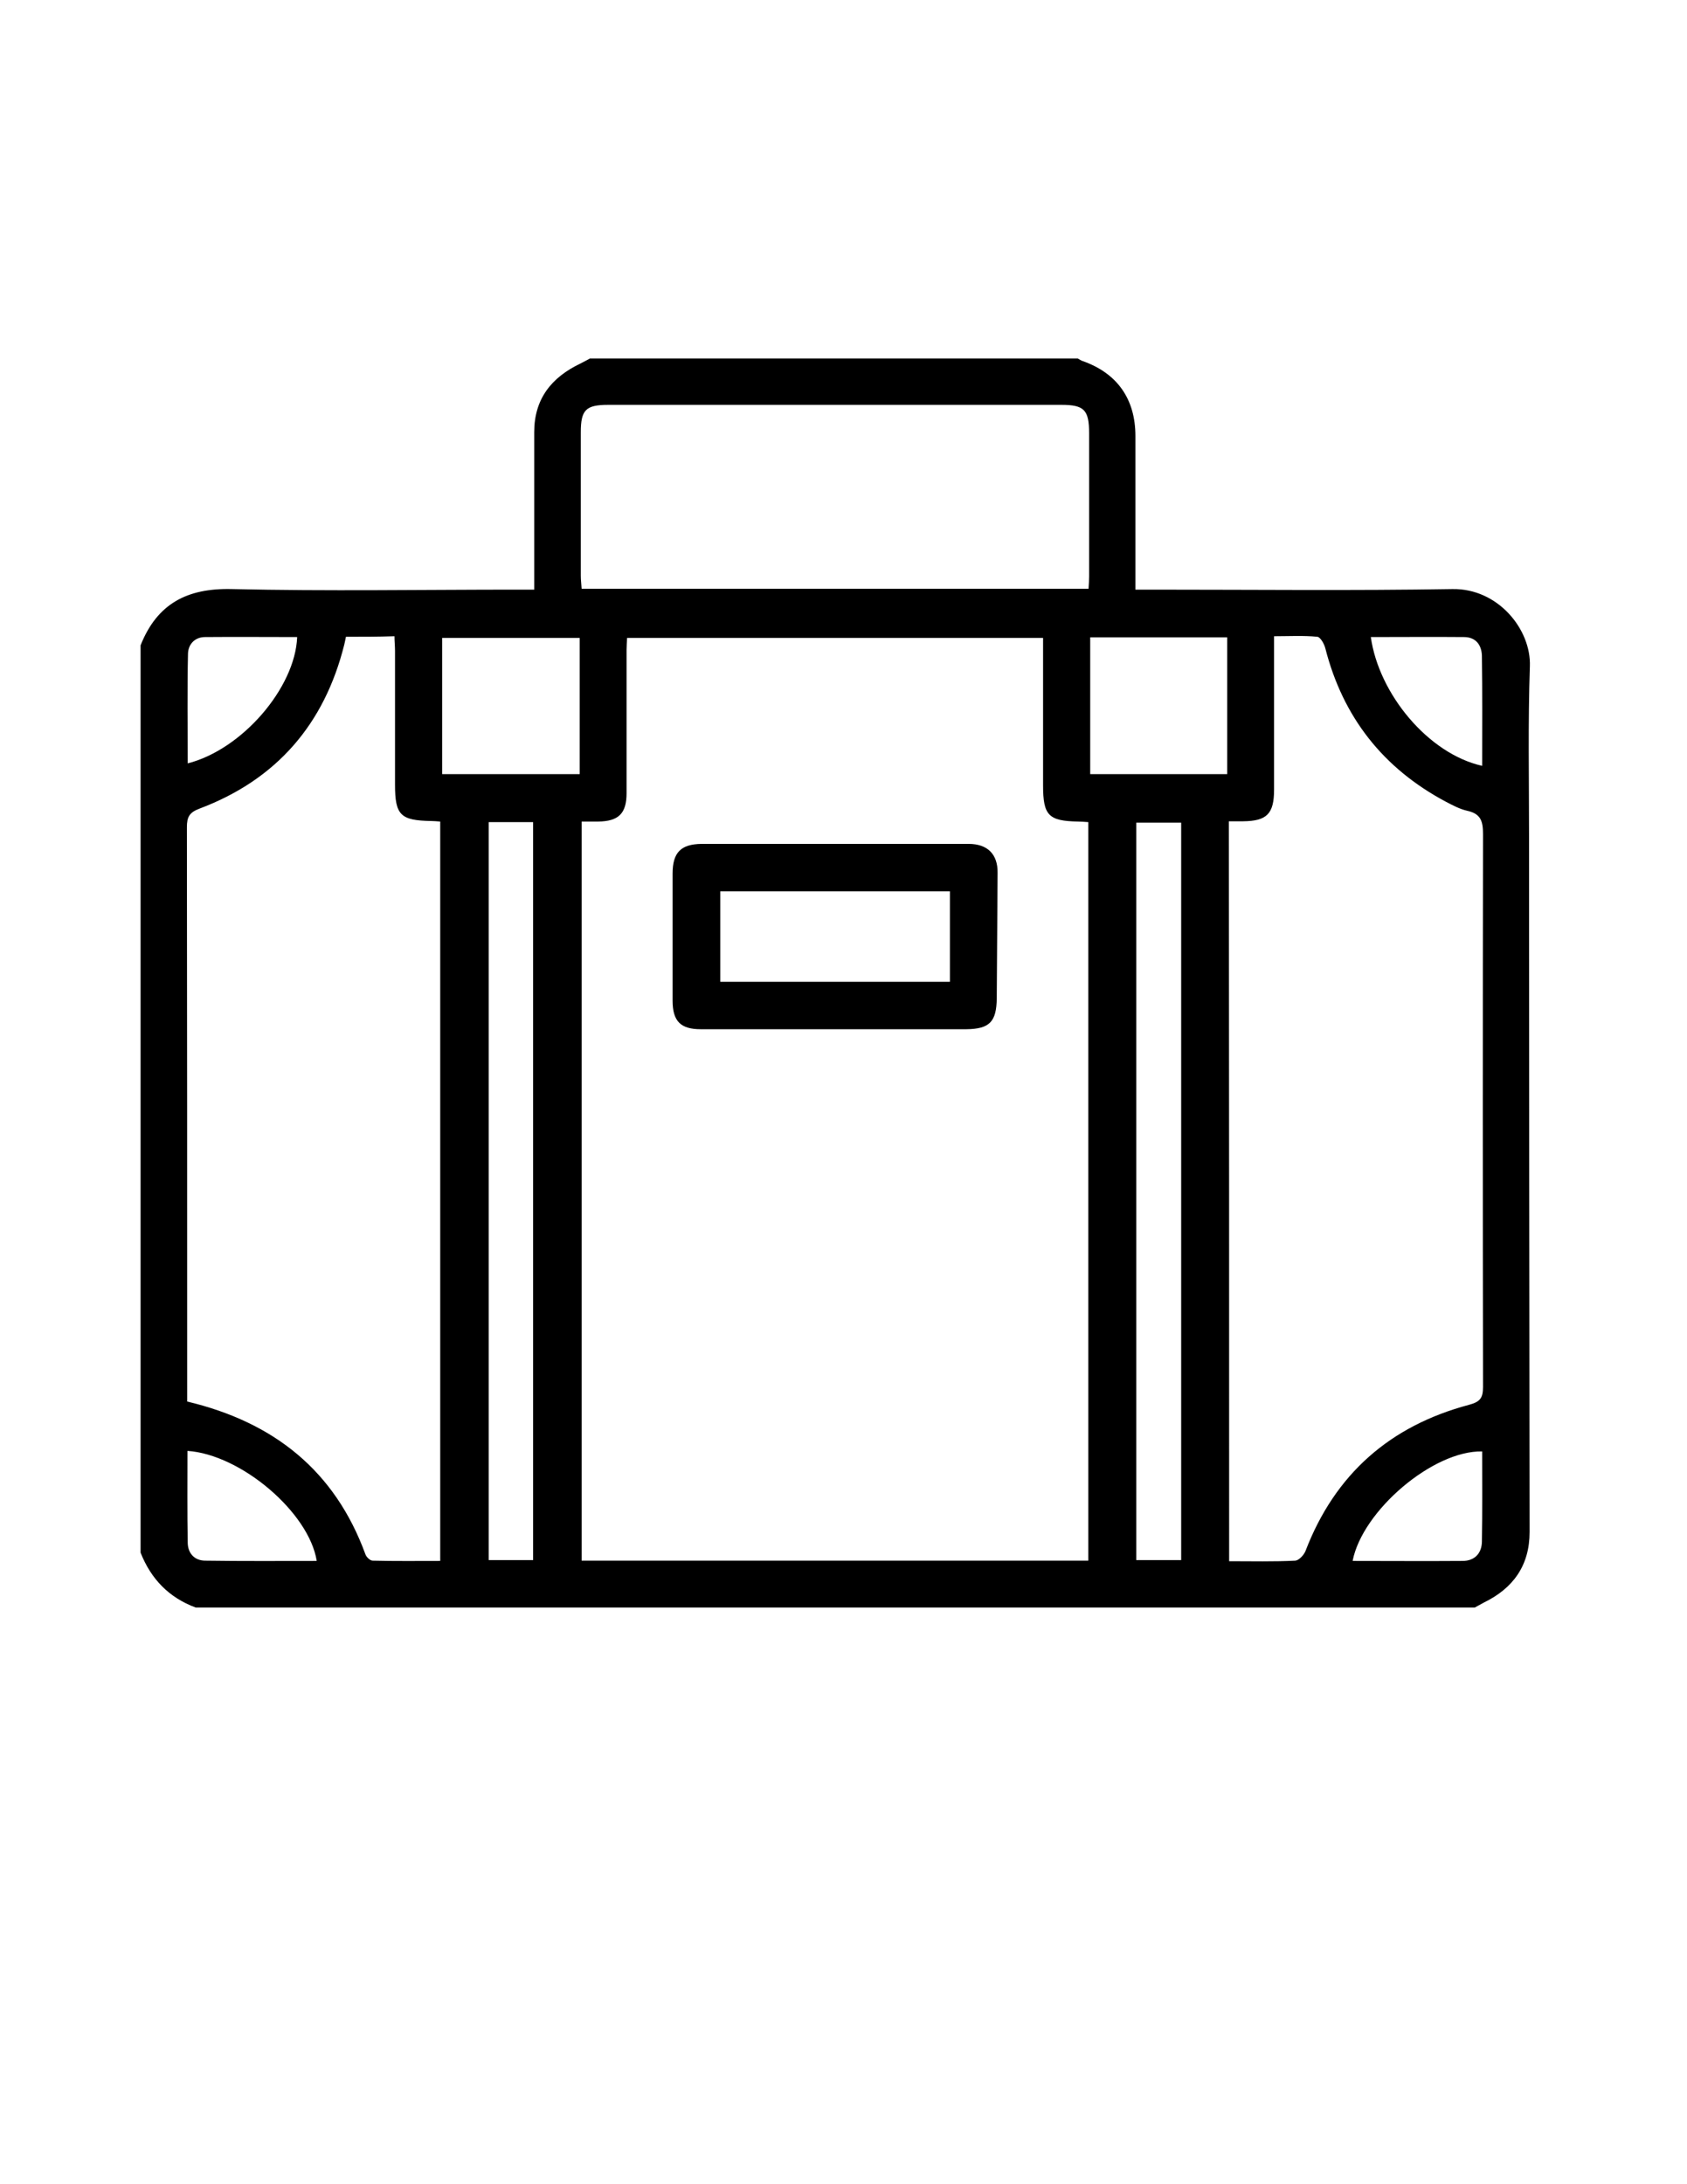 <?xml version="1.0" encoding="utf-8"?>
<!-- Generator: Adobe Illustrator 19.0.0, SVG Export Plug-In . SVG Version: 6.00 Build 0)  -->
<svg version="1.1" id="Calque_1" xmlns="http://www.w3.org/2000/svg" xmlns:xlink="http://www.w3.org/1999/xlink" x="0px" y="0px"
	 viewBox="0 0 612 792" style="enable-background:new 0 0 612 792;" xml:space="preserve">
<g>
	<path d="M51,563c0-109.7,0-219.3,0-329c6-15.1,16.9-20.8,33.1-20.4c34.6,0.8,69.3,0.2,104,0.2c1.8,0,3.5,0,5.7,0c0-2.4,0-4,0-5.6
		c0-17.2,0-34.3,0-51.5c0-12.1,6.3-19.9,16.8-24.9c1.2-0.6,2.3-1.2,3.4-1.8c59,0,118,0,177,0c0.6,0.3,1.1,0.7,1.7,0.9
		c12.6,4.4,19.2,13.8,19.2,27.2c0,15.8,0,31.7,0,47.5c0,2.6,0,5.2,0,8.2c2.6,0,4.6,0,6.5,0c36.2,0,72.3,0.4,108.5-0.2
		c16.5-0.3,28.6,14.6,28.1,28c-0.7,20.5-0.3,41-0.3,61.5c0,84.1,0.1,168.3,0.2,252.4c0,12.1-5.9,20.4-16.6,25.6
		c-1.1,0.6-2.2,1.2-3.3,1.8c-154.7,0-309.3,0-464,0C61.3,579.3,54.8,572.6,51,563z M394.8,565.9c0-89.5,0-178.6,0-267.8
		c-1.5-0.1-2.6-0.2-3.7-0.2c-10.7-0.2-12.7-2.2-12.7-13.1c0-12.5,0-25,0-37.5c0-5.3,0-10.6,0-16c-50.6,0-100.6,0-150.9,0
		c-0.1,1.7-0.2,3-0.2,4.3c0,17.3,0,34.7,0,52c0,7.4-2.9,10.2-10.3,10.3c-1.9,0-3.9,0-6,0c0,89.7,0,178.7,0,268
		C272.3,565.9,333.3,565.9,394.8,565.9z M125.5,230.9c-0.3,1.3-0.4,2.1-0.6,2.8c-7.2,28.9-24.6,49-52.5,59.5c-3.7,1.4-4.6,3-4.6,6.8
		c0.1,67.8,0.1,135.6,0.1,203.4c0,1.6,0,3.3,0,4.8c31.5,7.5,53.6,25.1,64.7,55.5c0.4,1,1.7,2.2,2.6,2.2c8.1,0.2,16.2,0.1,24.5,0.1
		c0-89.6,0-178.8,0-268.1c-1.3-0.1-2.3-0.2-3.3-0.2c-11.1-0.2-13.1-2.1-13.1-13.2c0-16.2,0-32.3,0-48.5c0-1.7-0.2-3.5-0.2-5.3
		C136.9,230.9,131.5,230.9,125.5,230.9z M445.9,566.1c8.4,0,16.2,0.2,24-0.2c1.3-0.1,3.1-2,3.7-3.5c10.7-27.9,30.7-45.4,59.3-53
		c4.1-1.1,5.1-2.5,5.1-6.5c-0.1-66.8-0.1-133.6,0-200.4c0-4.6-0.7-7.4-5.7-8.5c-2.7-0.6-5.3-2-7.8-3.3
		c-22.7-12.1-37.3-30.6-43.7-55.6c-0.4-1.6-1.8-4.1-2.9-4.2c-5-0.5-10.2-0.2-15.7-0.2c0,2.4,0,4,0,5.6c0,16.7,0,33.3,0,50
		c0,8.8-2.6,11.4-11.2,11.5c-1.6,0-3.2,0-5.2,0C445.9,387.4,445.9,476.5,445.9,566.1z M394.9,213.5c0.1-1.7,0.2-3.1,0.2-4.4
		c0-17.3,0-34.6,0-52c0-8.5-1.8-10.3-10.1-10.3c-54.8,0-109.6,0-164.3,0c-8.2,0-10,1.8-10,10c0,17.3,0,34.6,0,52
		c0,1.5,0.2,2.9,0.3,4.7C272.3,213.5,333.3,213.5,394.9,213.5z M177.3,298.1c0,89.5,0,178.6,0,267.6c5.6,0,10.8,0,16.1,0
		c0-89.4,0-178.4,0-267.6C187.9,298.1,182.8,298.1,177.3,298.1z M412.2,565.7c5.7,0,10.9,0,16.3,0c0-89.3,0-178.4,0-267.4
		c-5.6,0-10.9,0-16.3,0C412.2,387.5,412.2,476.4,412.2,565.7z M160.4,280.7c16.7,0,33.1,0,49.9,0c0-16.5,0-32.9,0-49.4
		c-16.8,0-33.3,0-49.9,0C160.4,248,160.4,264.2,160.4,280.7z M395.5,231.1c0,16.9,0,33.3,0,49.6c16.8,0,33.2,0,49.7,0
		c0-16.7,0-33.1,0-49.6C428.5,231.1,412.2,231.1,395.5,231.1z M490.7,566c13.3,0,26.6,0.1,39.9,0c4.4,0,6.9-2.8,7-6.9
		c0.2-10.9,0.1-21.9,0.1-32.8C519.9,525.9,494.2,547.8,490.7,566z M497.3,231c2.9,20.6,20.8,42.3,40.4,46.7
		c0-13.3,0.1-26.6-0.1-39.9c-0.1-3.8-2.1-6.8-6.5-6.8C520,230.9,508.9,231,497.3,231z M68,526.1c0,11.1-0.1,22.3,0.1,33.4
		c0.1,3.8,2.5,6.4,6.4,6.4c13.4,0.2,26.9,0.1,40.4,0.1C112.1,548.4,87.4,527.4,68,526.1z M107.8,231c-11.1,0-22.3-0.1-33.4,0
		c-3.7,0-6.1,2.6-6.2,6c-0.3,13.2-0.1,26.5-0.1,39.8C87.8,271.8,107.1,249.4,107.8,231z"/>
	<path d="M302.7,373.2c-16.2,0-32.3,0-48.5,0c-7.3,0-10.2-2.9-10.2-10.4c0-15.3,0-30.6,0-46c0-7.7,3-10.7,10.5-10.8
		c32.3,0,64.6,0,96.9,0c6.9,0,10.6,3.8,10.5,10.5c-0.1,15.2-0.2,30.3-0.3,45.5c-0.1,8.5-2.6,11.1-11,11.2
		C334.7,373.2,318.7,373.2,302.7,373.2z M261.3,323.2c0,11.3,0,22.1,0,32.8c28,0,55.6,0,83.3,0c0-11.2,0-22,0-32.8
		C316.6,323.2,289.1,323.2,261.3,323.2z"/>
</g>
</svg>
